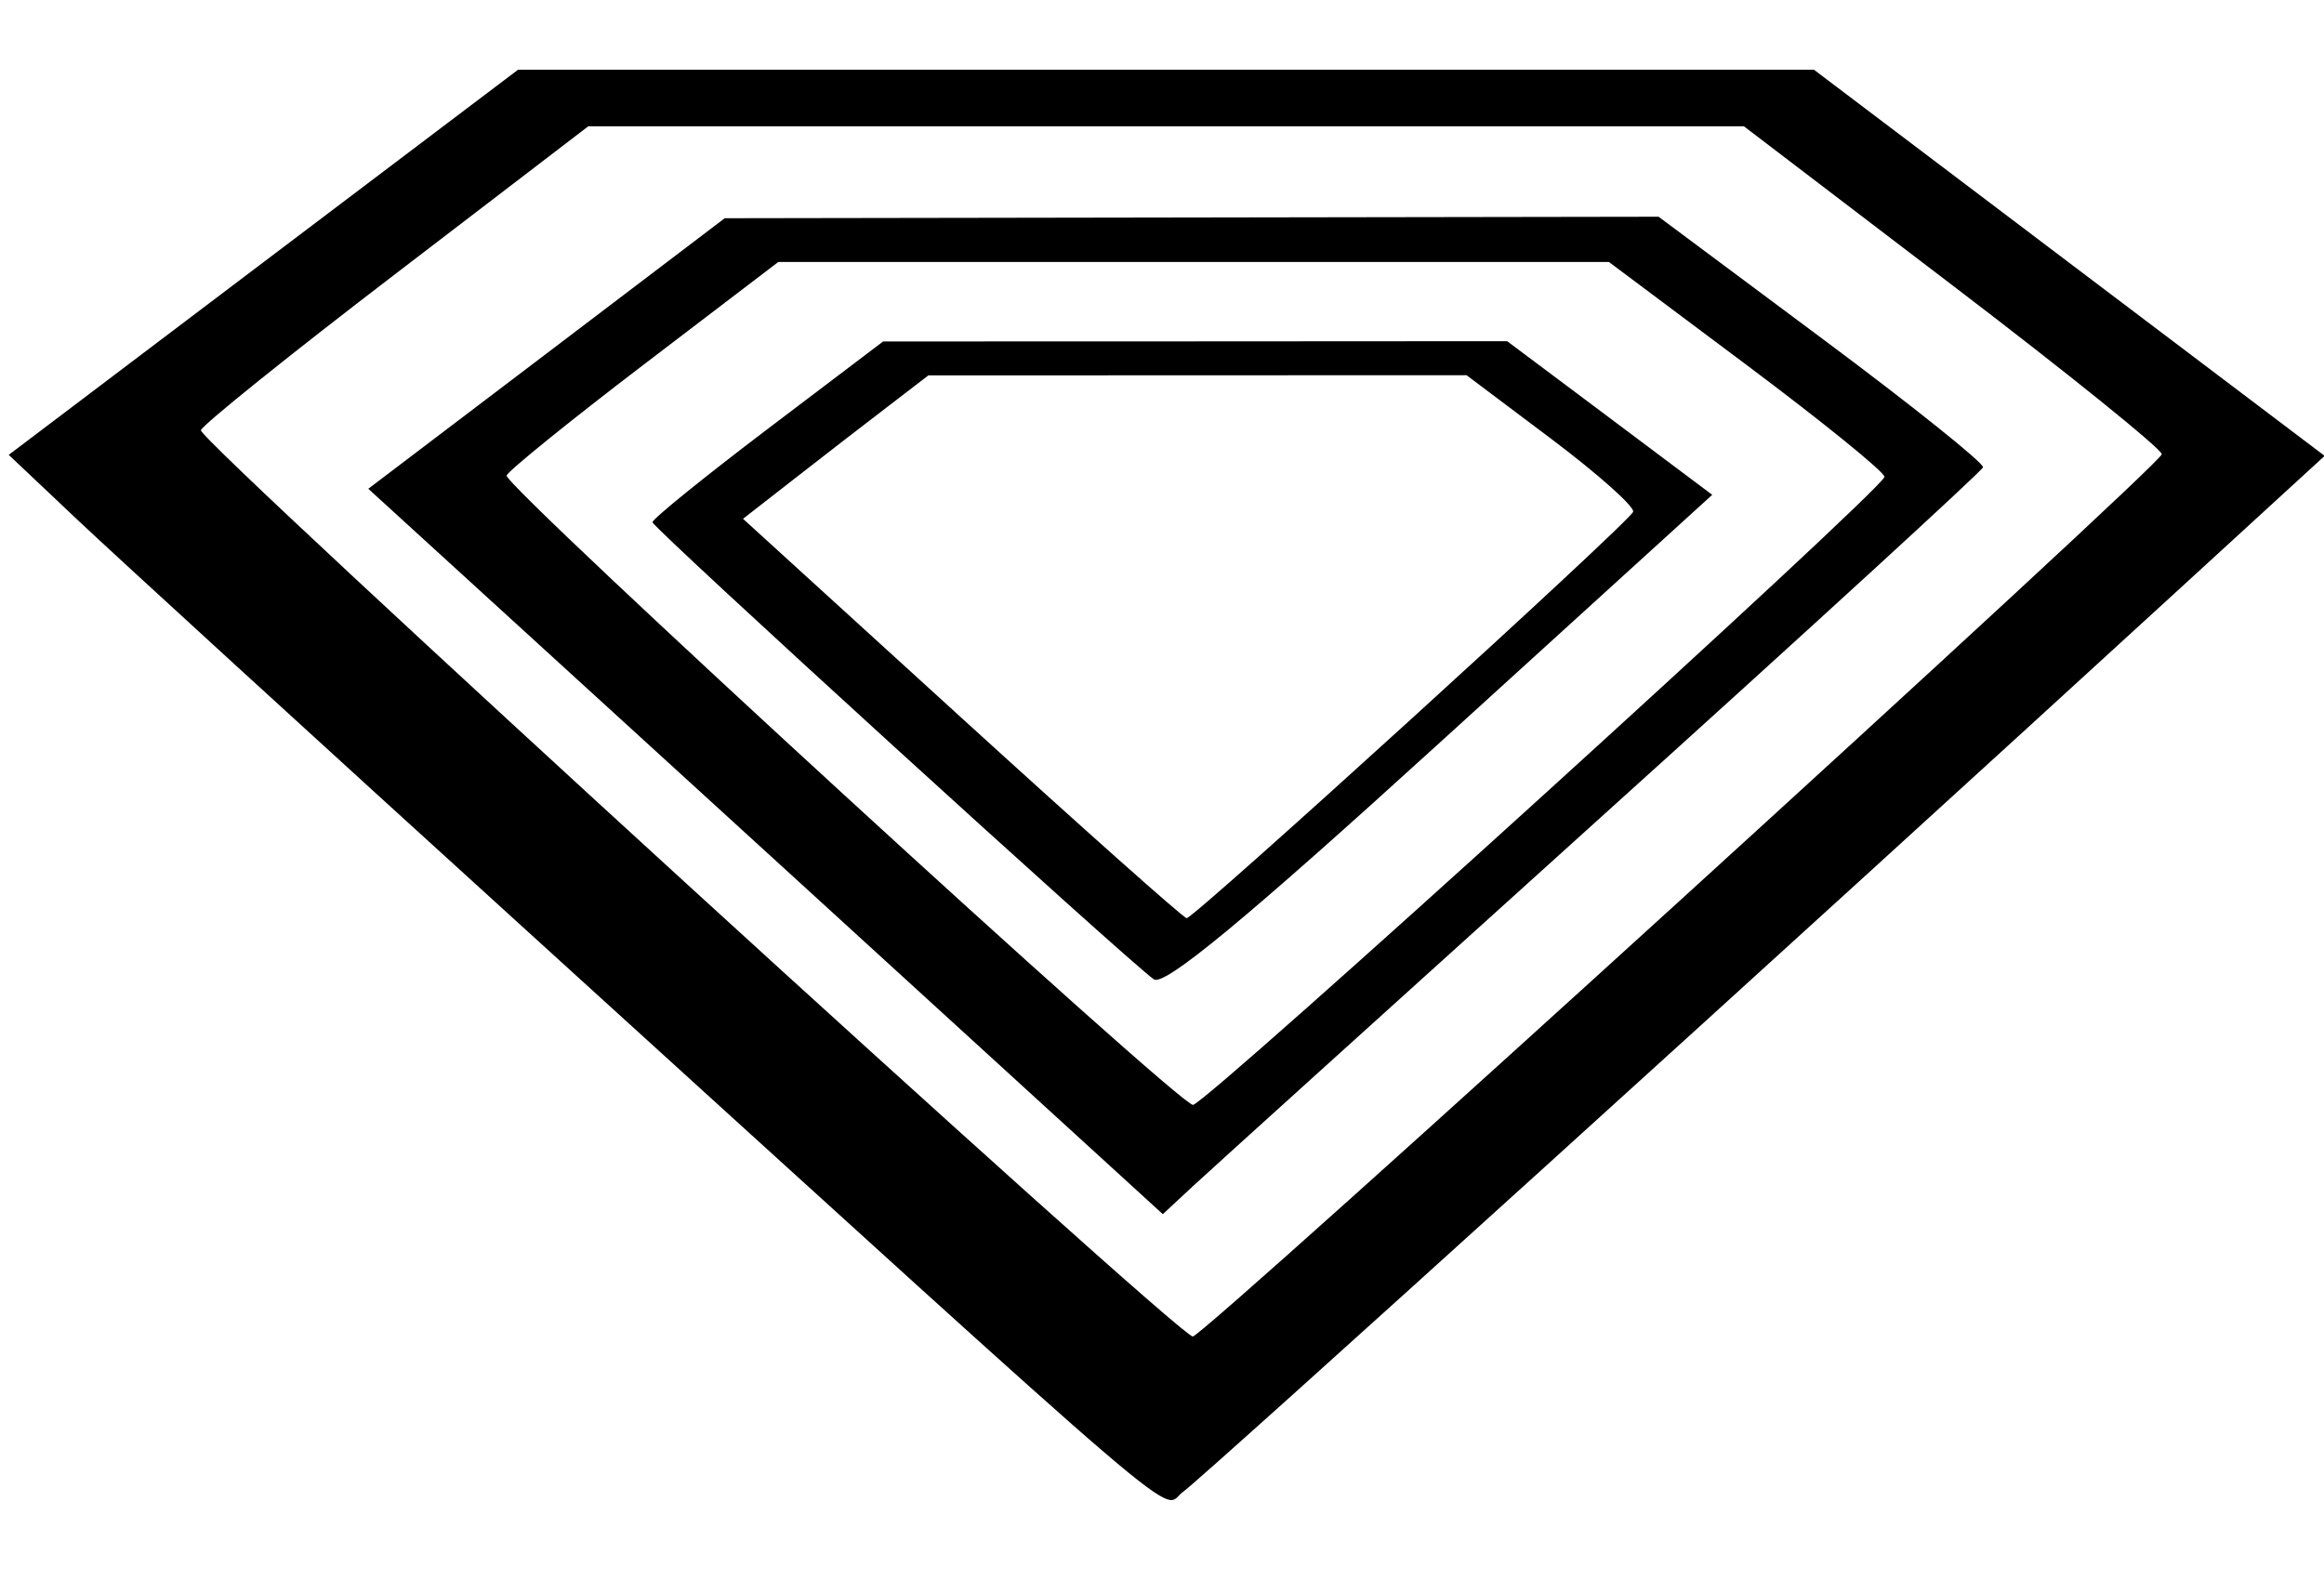 <svg width="25" height="17" viewBox="0 0 25 17" fill="none" xmlns="http://www.w3.org/2000/svg">
<path fill-rule="evenodd" clip-rule="evenodd" d="M2.833 2.822L0.094 4.894L0.841 5.6C1.252 5.988 3.423 7.974 5.666 10.013C13.074 16.748 12.469 16.232 12.726 16.052C12.929 15.91 19.283 10.151 23.455 6.327L25.007 4.905L22.26 2.828L19.513 0.75H12.543H5.573L2.833 2.822ZM21.007 3.073C22.243 4.015 23.255 4.832 23.255 4.887C23.255 4.996 12.956 14.376 12.831 14.38C12.683 14.386 2.126 4.736 2.161 4.629C2.181 4.569 3.127 3.809 4.263 2.94L6.328 1.359H12.544H18.76L21.007 3.073ZM5.879 3.804L3.962 5.259L8.236 9.161L12.509 13.064L12.83 12.765C13.007 12.601 14.987 10.811 17.229 8.786C19.472 6.762 21.318 5.071 21.332 5.028C21.345 4.985 20.566 4.361 19.599 3.641L17.842 2.332L12.819 2.34L7.796 2.348L5.879 3.804ZM18.79 3.928C19.605 4.538 20.272 5.079 20.272 5.13C20.272 5.252 12.967 11.888 12.833 11.888C12.678 11.888 5.412 5.223 5.45 5.116C5.468 5.065 6.133 4.527 6.927 3.921L8.372 2.819H12.84H17.308L18.79 3.928ZM8.257 4.616C7.574 5.134 7.017 5.585 7.019 5.619C7.023 5.682 12.132 10.34 12.412 10.537C12.524 10.616 13.404 9.888 15.494 7.985L18.419 5.324L17.316 4.497L16.213 3.671L12.857 3.673L9.5 3.674L8.257 4.616ZM16.69 4.724C17.192 5.102 17.587 5.454 17.568 5.507C17.527 5.62 12.848 9.879 12.765 9.879C12.733 9.879 11.647 8.912 10.35 7.73L7.993 5.582L8.564 5.137C8.878 4.892 9.326 4.545 9.561 4.366L9.987 4.039L12.882 4.038L15.776 4.037L16.69 4.724Z" fill="black"/>
</svg>
